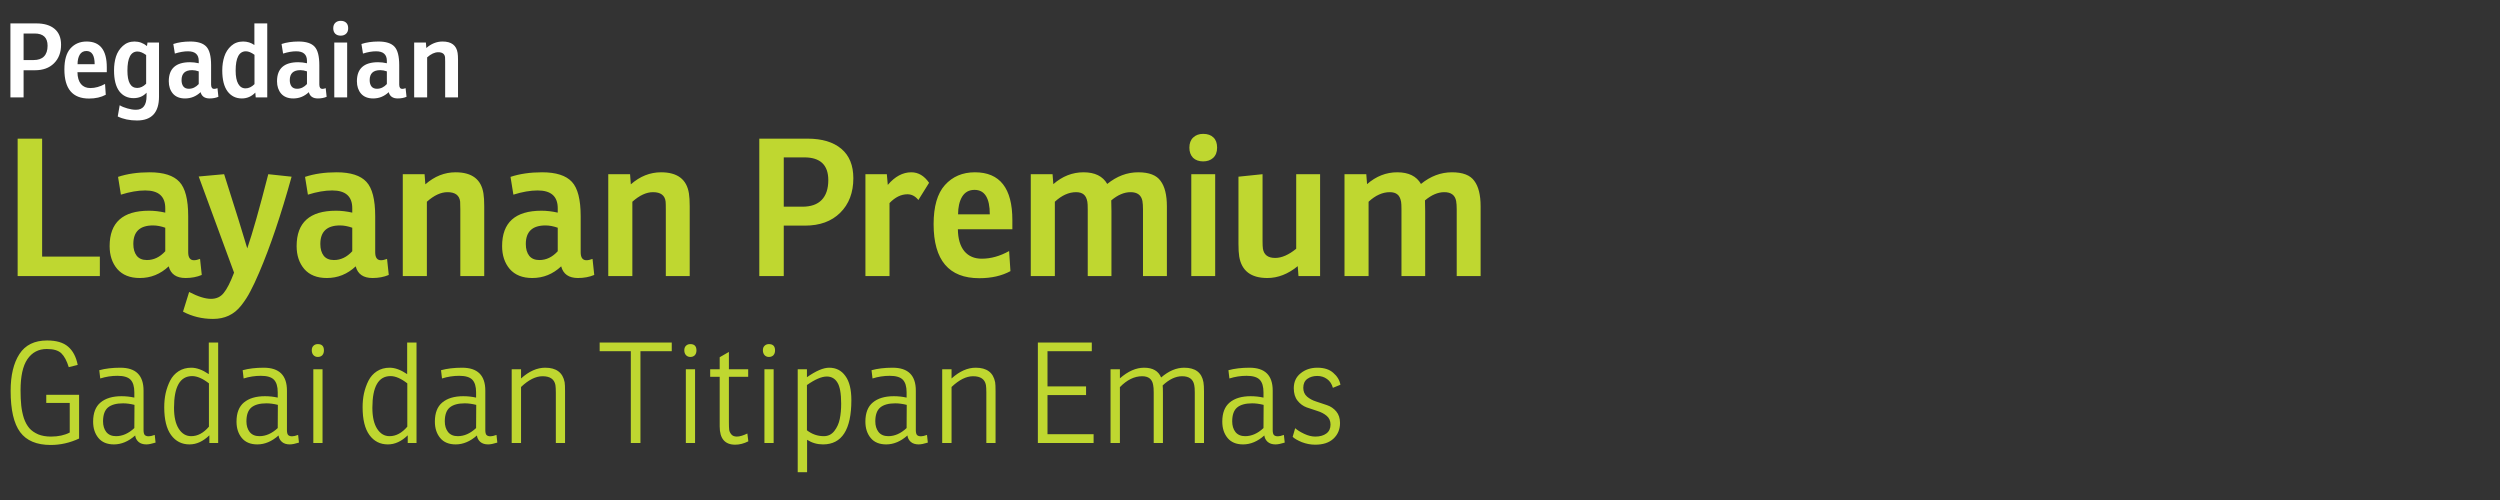 <svg width="240" height="48" viewBox="0 0 240 48" fill="none" xmlns="http://www.w3.org/2000/svg">
<rect x="0" y="0" width="240" height="48" fill="#333333" stroke="none"/>
<path d="M2.265 6.744V9.352H1V2.247H3.49C4.241 2.247 4.824 2.422 5.24 2.771C5.655 3.12 5.862 3.627 5.862 4.293C5.862 5.037 5.635 5.633 5.18 6.081C4.732 6.523 4.126 6.744 3.362 6.744H2.265ZM2.265 5.765H3.224C3.665 5.765 3.998 5.65 4.222 5.419C4.452 5.182 4.568 4.84 4.568 4.392C4.568 3.608 4.152 3.216 3.322 3.216H2.265V5.765ZM10.252 6.931H7.436C7.443 7.425 7.555 7.804 7.772 8.068C7.989 8.325 8.289 8.453 8.671 8.453C9.139 8.453 9.61 8.321 10.085 8.058L10.154 9.096C9.706 9.339 9.169 9.461 8.543 9.461C6.968 9.461 6.181 8.529 6.181 6.664C6.181 5.755 6.375 5.083 6.764 4.648C7.159 4.207 7.677 3.986 8.316 3.986C9.607 3.986 10.252 4.81 10.252 6.457V6.931ZM9.086 6.16C9.086 5.317 8.823 4.896 8.296 4.896C8.013 4.896 7.798 5.014 7.653 5.251C7.515 5.488 7.446 5.792 7.446 6.16H9.086ZM14.109 4.421L14.159 4.085H15.265V9.273C15.265 10.802 14.56 11.566 13.151 11.566C12.446 11.566 11.83 11.438 11.303 11.181L11.49 10.104C11.695 10.229 11.942 10.331 12.232 10.41C12.528 10.495 12.801 10.538 13.052 10.538C13.73 10.538 14.07 10.097 14.07 9.214V8.898C13.747 9.247 13.332 9.422 12.824 9.422C12.251 9.422 11.793 9.201 11.451 8.76C11.115 8.312 10.947 7.646 10.947 6.763C10.947 6.276 11.009 5.831 11.135 5.429C11.266 5.027 11.484 4.688 11.787 4.411C12.097 4.128 12.472 3.986 12.913 3.986C13.355 3.986 13.753 4.131 14.109 4.421ZM14.03 8.038V5.281C13.72 5.057 13.444 4.945 13.2 4.945C12.554 4.945 12.232 5.558 12.232 6.783C12.232 7.89 12.544 8.443 13.17 8.443C13.473 8.443 13.76 8.308 14.03 8.038ZM16.786 5.143L16.638 4.224C17.112 4.065 17.656 3.986 18.269 3.986C18.993 3.986 19.507 4.151 19.81 4.48C20.113 4.803 20.265 5.396 20.265 6.259V8.117C20.265 8.394 20.364 8.532 20.561 8.532C20.654 8.532 20.759 8.509 20.878 8.463L20.966 9.293C20.716 9.399 20.436 9.451 20.127 9.451C19.652 9.451 19.362 9.25 19.257 8.848C18.829 9.25 18.331 9.451 17.765 9.451C17.257 9.451 16.869 9.296 16.599 8.987C16.335 8.677 16.203 8.282 16.203 7.801C16.203 6.582 16.882 5.973 18.239 5.973C18.509 5.973 18.789 6.006 19.079 6.072V5.844C19.079 5.232 18.733 4.925 18.041 4.925C17.666 4.925 17.247 4.998 16.786 5.143ZM19.079 8.068V6.852C18.855 6.773 18.644 6.734 18.447 6.734C17.768 6.734 17.429 7.053 17.429 7.692C17.429 7.949 17.488 8.153 17.607 8.305C17.725 8.45 17.9 8.522 18.13 8.522C18.486 8.522 18.802 8.371 19.079 8.068ZM24.421 4.322V2.247H25.656V9.352H24.549L24.51 8.888C24.147 9.264 23.716 9.451 23.215 9.451C22.642 9.451 22.184 9.224 21.841 8.769C21.505 8.315 21.337 7.646 21.337 6.763C21.337 6.276 21.403 5.831 21.535 5.429C21.667 5.021 21.888 4.678 22.197 4.401C22.507 4.125 22.889 3.986 23.343 3.986C23.739 3.986 24.098 4.098 24.421 4.322ZM24.431 8.078V5.261C24.121 5.037 23.848 4.925 23.61 4.925C22.951 4.925 22.622 5.544 22.622 6.783C22.622 7.336 22.704 7.758 22.869 8.048C23.034 8.338 23.268 8.483 23.571 8.483C23.874 8.483 24.16 8.348 24.431 8.078ZM27.177 5.143L27.029 4.224C27.503 4.065 28.047 3.986 28.659 3.986C29.384 3.986 29.898 4.151 30.201 4.48C30.504 4.803 30.655 5.396 30.655 6.259V8.117C30.655 8.394 30.754 8.532 30.952 8.532C31.044 8.532 31.15 8.509 31.268 8.463L31.357 9.293C31.107 9.399 30.827 9.451 30.517 9.451C30.043 9.451 29.753 9.25 29.648 8.848C29.219 9.25 28.722 9.451 28.155 9.451C27.648 9.451 27.259 9.296 26.989 8.987C26.726 8.677 26.594 8.282 26.594 7.801C26.594 6.582 27.272 5.973 28.63 5.973C28.9 5.973 29.18 6.006 29.47 6.072V5.844C29.47 5.232 29.124 4.925 28.432 4.925C28.056 4.925 27.638 4.998 27.177 5.143ZM29.47 8.068V6.852C29.246 6.773 29.035 6.734 28.837 6.734C28.159 6.734 27.819 7.053 27.819 7.692C27.819 7.949 27.878 8.153 27.997 8.305C28.116 8.45 28.29 8.522 28.521 8.522C28.877 8.522 29.193 8.371 29.47 8.068ZM32.091 4.085H33.327V9.352H32.091V4.085ZM31.992 2.712C31.992 2.488 32.058 2.313 32.19 2.188C32.322 2.063 32.493 2 32.704 2C32.935 2 33.112 2.063 33.238 2.188C33.363 2.306 33.425 2.481 33.425 2.712C33.425 2.942 33.356 3.12 33.218 3.245C33.086 3.364 32.915 3.423 32.704 3.423C32.487 3.423 32.312 3.36 32.18 3.235C32.055 3.104 31.992 2.929 31.992 2.712ZM34.846 5.143L34.698 4.224C35.172 4.065 35.716 3.986 36.328 3.986C37.053 3.986 37.567 4.151 37.87 4.48C38.173 4.803 38.325 5.396 38.325 6.259V8.117C38.325 8.394 38.423 8.532 38.621 8.532C38.713 8.532 38.819 8.509 38.937 8.463L39.026 9.293C38.776 9.399 38.496 9.451 38.186 9.451C37.712 9.451 37.422 9.25 37.317 8.848C36.888 9.25 36.391 9.451 35.824 9.451C35.317 9.451 34.928 9.296 34.658 8.987C34.395 8.677 34.263 8.282 34.263 7.801C34.263 6.582 34.941 5.973 36.299 5.973C36.569 5.973 36.849 6.006 37.139 6.072V5.844C37.139 5.232 36.793 4.925 36.101 4.925C35.725 4.925 35.307 4.998 34.846 5.143ZM37.139 8.068V6.852C36.915 6.773 36.704 6.734 36.506 6.734C35.828 6.734 35.488 7.053 35.488 7.692C35.488 7.949 35.548 8.153 35.666 8.305C35.785 8.45 35.959 8.522 36.19 8.522C36.546 8.522 36.862 8.371 37.139 8.068ZM40.887 4.085L40.926 4.609C41.401 4.194 41.921 3.986 42.488 3.986C43.338 3.986 43.819 4.352 43.931 5.083C43.957 5.248 43.97 5.469 43.97 5.745V9.352H42.735V5.904C42.735 5.699 42.732 5.564 42.725 5.498C42.686 5.176 42.468 5.014 42.073 5.014C41.73 5.014 41.375 5.179 41.006 5.508V9.352H39.76V4.085H40.887Z" fill="white"/>
<path d="M1.694 26.505V13.31H4.044V24.633H9.586V26.505H1.694ZM11.607 18.687L11.332 16.98C12.213 16.687 13.222 16.54 14.36 16.54C15.706 16.54 16.66 16.846 17.223 17.457C17.786 18.057 18.067 19.158 18.067 20.761V24.211C18.067 24.725 18.251 24.982 18.618 24.982C18.789 24.982 18.985 24.939 19.205 24.854L19.37 26.395C18.905 26.591 18.385 26.689 17.81 26.689C16.929 26.689 16.391 26.316 16.195 25.569C15.4 26.316 14.476 26.689 13.424 26.689C12.482 26.689 11.76 26.401 11.258 25.826C10.769 25.251 10.524 24.517 10.524 23.624C10.524 21.36 11.784 20.229 14.305 20.229C14.807 20.229 15.327 20.29 15.865 20.412V19.99C15.865 18.852 15.223 18.283 13.938 18.283C13.24 18.283 12.463 18.418 11.607 18.687ZM15.865 24.119V21.862C15.449 21.715 15.057 21.642 14.69 21.642C13.43 21.642 12.8 22.235 12.8 23.422C12.8 23.899 12.91 24.279 13.13 24.56C13.351 24.829 13.675 24.964 14.103 24.964C14.764 24.964 15.351 24.682 15.865 24.119ZM25.755 16.723L27.994 16.962C26.979 20.62 25.945 23.679 24.893 26.138C24.575 26.885 24.293 27.484 24.049 27.937C23.816 28.402 23.523 28.861 23.168 29.313C22.813 29.766 22.409 30.096 21.956 30.305C21.516 30.512 21.014 30.616 20.451 30.616C19.412 30.616 18.451 30.384 17.57 29.919L18.157 28.029C19.002 28.469 19.699 28.689 20.25 28.689C20.776 28.689 21.186 28.5 21.479 28.12C21.785 27.753 22.115 27.105 22.47 26.175L19.075 16.944L21.516 16.723L22.892 21.073C23.272 22.309 23.553 23.233 23.737 23.844C24.238 22.388 24.911 20.015 25.755 16.723ZM29.559 18.687L29.284 16.98C30.165 16.687 31.174 16.54 32.312 16.54C33.658 16.54 34.612 16.846 35.175 17.457C35.738 18.057 36.019 19.158 36.019 20.761V24.211C36.019 24.725 36.203 24.982 36.57 24.982C36.741 24.982 36.937 24.939 37.157 24.854L37.322 26.395C36.857 26.591 36.337 26.689 35.762 26.689C34.881 26.689 34.343 26.316 34.147 25.569C33.352 26.316 32.428 26.689 31.376 26.689C30.434 26.689 29.712 26.401 29.21 25.826C28.721 25.251 28.476 24.517 28.476 23.624C28.476 21.36 29.736 20.229 32.257 20.229C32.758 20.229 33.278 20.29 33.817 20.412V19.99C33.817 18.852 33.174 18.283 31.89 18.283C31.192 18.283 30.415 18.418 29.559 18.687ZM33.817 24.119V21.862C33.401 21.715 33.009 21.642 32.642 21.642C31.382 21.642 30.752 22.235 30.752 23.422C30.752 23.899 30.862 24.279 31.082 24.56C31.302 24.829 31.627 24.964 32.055 24.964C32.715 24.964 33.303 24.682 33.817 24.119ZM40.76 16.723L40.833 17.696C41.714 16.925 42.681 16.54 43.733 16.54C45.311 16.54 46.204 17.219 46.412 18.577C46.461 18.883 46.486 19.293 46.486 19.807V26.505H44.191V20.1C44.191 19.721 44.185 19.47 44.173 19.348C44.1 18.748 43.696 18.448 42.962 18.448C42.326 18.448 41.665 18.754 40.98 19.366V26.505H38.667V16.723H40.76ZM49.285 18.687L49.01 16.98C49.891 16.687 50.9 16.54 52.038 16.54C53.384 16.54 54.338 16.846 54.901 17.457C55.464 18.057 55.745 19.158 55.745 20.761V24.211C55.745 24.725 55.929 24.982 56.296 24.982C56.467 24.982 56.663 24.939 56.883 24.854L57.048 26.395C56.583 26.591 56.063 26.689 55.488 26.689C54.607 26.689 54.069 26.316 53.873 25.569C53.078 26.316 52.154 26.689 51.102 26.689C50.16 26.689 49.438 26.401 48.936 25.826C48.447 25.251 48.202 24.517 48.202 23.624C48.202 21.36 49.462 20.229 51.983 20.229C52.484 20.229 53.005 20.29 53.543 20.412V19.99C53.543 18.852 52.9 18.283 51.616 18.283C50.918 18.283 50.141 18.418 49.285 18.687ZM53.543 24.119V21.862C53.127 21.715 52.735 21.642 52.368 21.642C51.108 21.642 50.478 22.235 50.478 23.422C50.478 23.899 50.588 24.279 50.808 24.56C51.028 24.829 51.353 24.964 51.781 24.964C52.442 24.964 53.029 24.682 53.543 24.119ZM60.486 16.723L60.559 17.696C61.44 16.925 62.407 16.54 63.459 16.54C65.037 16.54 65.93 17.219 66.138 18.577C66.187 18.883 66.212 19.293 66.212 19.807V26.505H63.918V20.1C63.918 19.721 63.912 19.47 63.899 19.348C63.826 18.748 63.422 18.448 62.688 18.448C62.052 18.448 61.391 18.754 60.706 19.366V26.505H58.393V16.723H60.486ZM75.241 21.66V26.505H72.892V13.31H77.517C78.912 13.31 79.995 13.634 80.765 14.282C81.536 14.931 81.921 15.873 81.921 17.109C81.921 18.491 81.499 19.599 80.655 20.431C79.824 21.25 78.698 21.66 77.278 21.66H75.241ZM75.241 19.843H77.021C77.841 19.843 78.459 19.629 78.875 19.201C79.303 18.761 79.517 18.124 79.517 17.292C79.517 15.836 78.746 15.108 77.205 15.108H75.241V19.843ZM87.485 16.54C88.159 16.54 88.728 16.876 89.192 17.549L88.164 19.201C87.871 18.834 87.522 18.65 87.118 18.65C86.507 18.65 85.932 18.932 85.393 19.495V26.505H83.081V16.723H85.136L85.228 17.751C85.913 16.944 86.666 16.54 87.485 16.54ZM97.187 22.009H91.956C91.968 22.927 92.177 23.63 92.58 24.119C92.984 24.597 93.541 24.835 94.251 24.835C95.119 24.835 95.994 24.591 96.875 24.101L97.003 26.028C96.171 26.481 95.174 26.707 94.012 26.707C91.087 26.707 89.626 24.976 89.626 21.513C89.626 19.825 89.986 18.577 90.708 17.769C91.442 16.95 92.403 16.54 93.59 16.54C95.988 16.54 97.187 18.069 97.187 21.128V22.009ZM95.021 20.577C95.021 19.011 94.532 18.228 93.553 18.228C93.027 18.228 92.629 18.448 92.36 18.889C92.103 19.329 91.975 19.892 91.975 20.577H95.021ZM104.019 16.54C105.108 16.54 105.866 16.913 106.295 17.659C107.213 16.913 108.204 16.54 109.268 16.54C110.308 16.54 111.024 16.815 111.415 17.366C111.819 17.904 112.021 18.718 112.021 19.807V26.505H109.727V20.1C109.727 19.782 109.709 19.513 109.672 19.293C109.562 18.73 109.182 18.448 108.534 18.448C107.922 18.448 107.304 18.712 106.68 19.238C106.692 19.433 106.699 19.77 106.699 20.247V26.505H104.423V20.1C104.423 19.745 104.41 19.501 104.386 19.366C104.325 19.036 104.208 18.803 104.038 18.669C103.866 18.522 103.621 18.448 103.303 18.448C102.606 18.448 101.927 18.754 101.266 19.366V26.505H98.954V16.723H101.046L101.119 17.678C101.988 16.919 102.955 16.54 104.019 16.54ZM114.364 16.723H116.658V26.505H114.364V16.723ZM114.18 14.172C114.18 13.756 114.302 13.432 114.547 13.2C114.792 12.967 115.11 12.851 115.502 12.851C115.93 12.851 116.26 12.967 116.493 13.2C116.725 13.42 116.842 13.744 116.842 14.172C116.842 14.601 116.713 14.931 116.456 15.163C116.211 15.383 115.893 15.494 115.502 15.494C115.098 15.494 114.773 15.377 114.529 15.145C114.296 14.9 114.18 14.576 114.18 14.172ZM121.663 26.689C120.097 26.689 119.198 26.004 118.966 24.633C118.917 24.34 118.892 23.924 118.892 23.385V16.962L121.205 16.723V23.128C121.205 23.483 121.217 23.734 121.241 23.881C121.339 24.468 121.73 24.762 122.416 24.762C123.04 24.762 123.713 24.468 124.435 23.881V16.723H126.729V26.505H124.655L124.582 25.551C123.652 26.31 122.679 26.689 121.663 26.689ZM134.137 16.54C135.226 16.54 135.984 16.913 136.413 17.659C137.33 16.913 138.322 16.54 139.386 16.54C140.426 16.54 141.142 16.815 141.533 17.366C141.937 17.904 142.139 18.718 142.139 19.807V26.505H139.845V20.1C139.845 19.782 139.826 19.513 139.79 19.293C139.68 18.73 139.3 18.448 138.652 18.448C138.04 18.448 137.422 18.712 136.798 19.238C136.81 19.433 136.817 19.77 136.817 20.247V26.505H134.541V20.1C134.541 19.745 134.528 19.501 134.504 19.366C134.443 19.036 134.326 18.803 134.155 18.669C133.984 18.522 133.739 18.448 133.421 18.448C132.724 18.448 132.045 18.754 131.384 19.366V26.505H129.072V16.723H131.164L131.237 17.678C132.106 16.919 133.073 16.54 134.137 16.54Z" fill="#BFD730"/>
<path d="M4.441 38.68V37.902H7.593V42.1C6.708 42.511 5.8 42.717 4.87 42.717C3.52 42.717 2.541 42.305 1.933 41.483C1.325 40.66 1.021 39.341 1.021 37.526C1.021 36.033 1.303 34.853 1.866 33.986C2.429 33.118 3.315 32.685 4.522 32.685C5.407 32.685 6.077 32.881 6.533 33.275C6.998 33.668 7.307 34.254 7.459 35.032L6.6 35.246C6.413 34.638 6.176 34.196 5.89 33.919C5.603 33.641 5.139 33.503 4.495 33.503C3.699 33.503 3.078 33.829 2.631 34.482C2.192 35.126 1.973 36.122 1.973 37.473C1.973 38.027 1.996 38.514 2.04 38.934C2.085 39.355 2.17 39.761 2.295 40.155C2.429 40.539 2.604 40.857 2.818 41.107C3.033 41.349 3.315 41.545 3.663 41.697C4.012 41.84 4.423 41.912 4.897 41.912C5.595 41.912 6.194 41.782 6.694 41.523V38.68H4.441ZM9.624 36.333L9.53 35.541C10.111 35.38 10.786 35.3 11.555 35.3C13.039 35.3 13.781 36.033 13.781 37.499V41.295C13.781 41.51 13.817 41.661 13.889 41.751C13.969 41.84 14.099 41.885 14.278 41.885C14.421 41.885 14.613 41.84 14.854 41.751L14.935 42.489C14.568 42.605 14.273 42.663 14.05 42.663C13.737 42.663 13.486 42.583 13.299 42.422C13.111 42.252 13.004 42.046 12.977 41.805C12.333 42.377 11.653 42.663 10.938 42.663C10.285 42.663 9.789 42.457 9.449 42.046C9.11 41.635 8.94 41.112 8.94 40.477C8.94 39.645 9.177 39.033 9.651 38.639C10.133 38.237 10.804 38.036 11.662 38.036C12.091 38.036 12.503 38.081 12.896 38.17V37.66C12.896 37.106 12.775 36.704 12.534 36.453C12.293 36.203 11.872 36.078 11.273 36.078C10.71 36.078 10.16 36.163 9.624 36.333ZM12.896 41.094L12.91 38.867C12.516 38.769 12.15 38.72 11.81 38.72C11.166 38.72 10.683 38.854 10.361 39.122C10.048 39.391 9.892 39.833 9.892 40.45C9.892 40.861 9.995 41.201 10.2 41.469C10.415 41.737 10.728 41.872 11.139 41.872C11.756 41.872 12.342 41.612 12.896 41.094ZM18.369 35.3C18.878 35.3 19.437 35.505 20.045 35.917V32.886H20.944V42.529H20.099V41.791C19.5 42.372 18.865 42.663 18.194 42.663C17.452 42.663 16.862 42.363 16.424 41.764C15.986 41.165 15.767 40.276 15.767 39.095C15.767 38.621 15.811 38.174 15.901 37.754C15.999 37.325 16.142 36.923 16.33 36.547C16.527 36.163 16.799 35.859 17.148 35.635C17.497 35.412 17.904 35.3 18.369 35.3ZM16.706 39.149C16.706 40.016 16.857 40.687 17.162 41.161C17.465 41.635 17.863 41.872 18.355 41.872C18.972 41.872 19.54 41.568 20.058 40.96V36.802C19.459 36.337 18.923 36.105 18.449 36.105C17.287 36.105 16.706 37.119 16.706 39.149ZM23.389 36.333L23.295 35.541C23.876 35.38 24.552 35.3 25.32 35.3C26.805 35.3 27.547 36.033 27.547 37.499V41.295C27.547 41.51 27.583 41.661 27.654 41.751C27.735 41.84 27.864 41.885 28.043 41.885C28.186 41.885 28.378 41.84 28.62 41.751L28.7 42.489C28.334 42.605 28.039 42.663 27.815 42.663C27.502 42.663 27.252 42.583 27.064 42.422C26.876 42.252 26.769 42.046 26.742 41.805C26.098 42.377 25.419 42.663 24.703 42.663C24.051 42.663 23.555 42.457 23.215 42.046C22.875 41.635 22.705 41.112 22.705 40.477C22.705 39.645 22.942 39.033 23.416 38.639C23.899 38.237 24.569 38.036 25.428 38.036C25.857 38.036 26.268 38.081 26.662 38.17V37.66C26.662 37.106 26.541 36.704 26.299 36.453C26.058 36.203 25.638 36.078 25.039 36.078C24.476 36.078 23.926 36.163 23.389 36.333ZM26.662 41.094L26.675 38.867C26.282 38.769 25.915 38.72 25.575 38.72C24.931 38.72 24.449 38.854 24.127 39.122C23.814 39.391 23.657 39.833 23.657 40.45C23.657 40.861 23.76 41.201 23.966 41.469C24.18 41.737 24.493 41.872 24.905 41.872C25.522 41.872 26.107 41.612 26.662 41.094ZM30.079 35.447H30.964V42.529H30.079V35.447ZM29.931 33.623C29.931 33.436 29.985 33.292 30.092 33.194C30.2 33.087 30.338 33.033 30.508 33.033C30.901 33.033 31.098 33.234 31.098 33.637C31.098 33.834 31.044 33.99 30.937 34.106C30.83 34.214 30.687 34.267 30.508 34.267C30.338 34.267 30.2 34.209 30.092 34.093C29.985 33.977 29.931 33.82 29.931 33.623Z" fill="#BFD730"/>
<path d="M37.411 35.3C37.921 35.3 38.48 35.506 39.088 35.917V32.886H39.986V42.529H39.142V41.791C38.542 42.373 37.908 42.663 37.237 42.663C36.495 42.663 35.905 42.364 35.467 41.765C35.029 41.166 34.81 40.276 34.81 39.096C34.81 38.622 34.854 38.175 34.944 37.755C35.042 37.325 35.185 36.923 35.373 36.547C35.57 36.163 35.842 35.859 36.191 35.635C36.54 35.412 36.947 35.3 37.411 35.3ZM35.748 39.149C35.748 40.017 35.9 40.687 36.204 41.161C36.508 41.635 36.906 41.872 37.398 41.872C38.015 41.872 38.583 41.568 39.101 40.96V36.802C38.502 36.337 37.966 36.105 37.492 36.105C36.33 36.105 35.748 37.12 35.748 39.149ZM42.432 36.333L42.338 35.541C42.919 35.381 43.594 35.3 44.363 35.3C45.848 35.3 46.59 36.033 46.59 37.5V41.295C46.59 41.51 46.626 41.662 46.697 41.751C46.778 41.841 46.907 41.885 47.086 41.885C47.229 41.885 47.421 41.841 47.663 41.751L47.743 42.489C47.377 42.605 47.081 42.663 46.858 42.663C46.545 42.663 46.295 42.583 46.107 42.422C45.919 42.252 45.812 42.046 45.785 41.805C45.141 42.377 44.462 42.663 43.746 42.663C43.094 42.663 42.597 42.458 42.258 42.046C41.918 41.635 41.748 41.112 41.748 40.477C41.748 39.645 41.985 39.033 42.459 38.64C42.942 38.237 43.612 38.036 44.471 38.036C44.9 38.036 45.311 38.081 45.705 38.17V37.661C45.705 37.106 45.584 36.704 45.342 36.453C45.101 36.203 44.681 36.078 44.082 36.078C43.518 36.078 42.968 36.163 42.432 36.333ZM45.705 41.094L45.718 38.868C45.325 38.769 44.958 38.72 44.618 38.72C43.974 38.72 43.492 38.854 43.17 39.123C42.857 39.391 42.7 39.833 42.7 40.45C42.7 40.861 42.803 41.201 43.009 41.469C43.223 41.738 43.536 41.872 43.948 41.872C44.565 41.872 45.15 41.613 45.705 41.094ZM52.34 35.3C53.405 35.3 54.026 35.765 54.205 36.695C54.232 36.847 54.245 37.138 54.245 37.567V42.529H53.36V37.687C53.36 37.374 53.346 37.133 53.32 36.963C53.212 36.4 52.801 36.118 52.086 36.118C51.433 36.118 50.745 36.462 50.02 37.151V42.529H49.122V35.448H50.02V36.333C50.78 35.644 51.554 35.3 52.34 35.3Z" fill="#BFD730"/>
<path d="M57.567 33.718V32.886H64.488V33.718H61.483V42.529H60.558V33.718H57.567ZM65.841 35.448H66.726V42.529H65.841V35.448ZM65.693 33.624C65.693 33.436 65.747 33.293 65.854 33.194C65.962 33.087 66.1 33.033 66.27 33.033C66.663 33.033 66.86 33.235 66.86 33.637C66.86 33.834 66.807 33.99 66.699 34.106C66.592 34.214 66.449 34.267 66.27 34.267C66.1 34.267 65.962 34.209 65.854 34.093C65.747 33.977 65.693 33.82 65.693 33.624ZM71.826 36.172H69.975V40.544C69.975 40.857 69.984 41.098 70.002 41.268C70.029 41.429 70.101 41.577 70.217 41.711C70.333 41.845 70.508 41.912 70.74 41.912C70.999 41.912 71.335 41.814 71.746 41.617L71.84 42.368C71.41 42.583 70.99 42.69 70.579 42.69C69.587 42.69 69.09 42.104 69.09 40.933V36.172H68.178V35.448H69.09V34.294L69.975 33.785V35.448H71.826V36.172ZM73.385 35.448H74.27V42.529H73.385V35.448ZM73.238 33.624C73.238 33.436 73.291 33.293 73.399 33.194C73.506 33.087 73.644 33.033 73.815 33.033C74.208 33.033 74.405 33.235 74.405 33.637C74.405 33.834 74.351 33.99 74.244 34.106C74.136 34.214 73.993 34.267 73.815 34.267C73.644 34.267 73.506 34.209 73.399 34.093C73.291 33.977 73.238 33.82 73.238 33.624ZM76.581 35.448H77.466V36.212C78.334 35.604 79.044 35.3 79.599 35.3C80.26 35.3 80.779 35.564 81.154 36.091C81.539 36.61 81.731 37.383 81.731 38.412C81.731 41.246 80.823 42.663 79.008 42.663C78.454 42.663 77.945 42.516 77.48 42.221V45.332H76.581V35.448ZM77.466 36.963V41.309C77.949 41.684 78.49 41.872 79.089 41.872C79.5 41.872 79.836 41.706 80.095 41.376C80.354 41.045 80.528 40.66 80.618 40.222C80.707 39.784 80.752 39.297 80.752 38.76C80.752 37.777 80.631 37.097 80.39 36.722C80.158 36.337 79.817 36.145 79.371 36.145C78.879 36.145 78.244 36.418 77.466 36.963ZM83.761 36.333L83.667 35.541C84.249 35.381 84.924 35.3 85.692 35.3C87.177 35.3 87.919 36.033 87.919 37.5V41.295C87.919 41.51 87.955 41.662 88.026 41.751C88.106 41.841 88.236 41.885 88.415 41.885C88.558 41.885 88.75 41.841 88.992 41.751L89.072 42.489C88.706 42.605 88.411 42.663 88.187 42.663C87.874 42.663 87.624 42.583 87.436 42.422C87.248 42.252 87.141 42.046 87.114 41.805C86.47 42.377 85.791 42.663 85.076 42.663C84.423 42.663 83.927 42.458 83.587 42.046C83.247 41.635 83.077 41.112 83.077 40.477C83.077 39.645 83.314 39.033 83.788 38.64C84.271 38.237 84.941 38.036 85.8 38.036C86.229 38.036 86.64 38.081 87.034 38.17V37.661C87.034 37.106 86.913 36.704 86.671 36.453C86.43 36.203 86.01 36.078 85.411 36.078C84.847 36.078 84.298 36.163 83.761 36.333ZM87.034 41.094L87.047 38.868C86.654 38.769 86.287 38.72 85.947 38.72C85.303 38.72 84.821 38.854 84.499 39.123C84.186 39.391 84.029 39.833 84.029 40.45C84.029 40.861 84.132 41.201 84.338 41.469C84.552 41.738 84.866 41.872 85.277 41.872C85.894 41.872 86.48 41.613 87.034 41.094ZM93.67 35.3C94.734 35.3 95.355 35.765 95.534 36.695C95.561 36.847 95.574 37.138 95.574 37.567V42.529H94.689V37.687C94.689 37.374 94.675 37.133 94.649 36.963C94.541 36.4 94.131 36.118 93.415 36.118C92.763 36.118 92.074 36.462 91.349 37.151V42.529H90.451V35.448H91.349V36.333C92.11 35.644 92.883 35.3 93.67 35.3Z" fill="#BFD730"/>
<path d="M99.635 42.529V32.886H104.812V33.718H100.56V37.097H104.262V37.929H100.56V41.684H104.986V42.529H99.635ZM109.831 35.3C110.662 35.3 111.208 35.613 111.467 36.239C112.191 35.613 112.929 35.3 113.68 35.3C114.753 35.3 115.37 35.765 115.531 36.695C115.567 36.901 115.584 37.191 115.584 37.567V42.529H114.699V37.687C114.699 37.356 114.682 37.115 114.646 36.963C114.538 36.4 114.149 36.118 113.479 36.118C112.862 36.118 112.241 36.413 111.615 37.003C111.632 37.147 111.641 37.383 111.641 37.714V42.529H110.756V37.687C110.756 37.356 110.739 37.115 110.703 36.963C110.613 36.4 110.26 36.118 109.643 36.118C108.901 36.118 108.19 36.467 107.511 37.164V42.529H106.612V35.448H107.511V36.319C108.288 35.64 109.062 35.3 109.831 35.3ZM118.023 36.333L117.929 35.541C118.51 35.381 119.185 35.3 119.954 35.3C121.438 35.3 122.18 36.033 122.18 37.5V41.295C122.18 41.51 122.216 41.662 122.287 41.751C122.368 41.841 122.498 41.885 122.676 41.885C122.82 41.885 123.012 41.841 123.253 41.751L123.334 42.489C122.967 42.605 122.672 42.663 122.448 42.663C122.136 42.663 121.885 42.583 121.697 42.422C121.51 42.252 121.402 42.046 121.375 41.805C120.732 42.377 120.053 42.663 119.337 42.663C118.685 42.663 118.188 42.458 117.848 42.046C117.509 41.635 117.339 41.112 117.339 40.477C117.339 39.645 117.576 39.033 118.049 38.64C118.532 38.237 119.203 38.036 120.061 38.036C120.49 38.036 120.902 38.081 121.295 38.17V37.661C121.295 37.106 121.174 36.704 120.933 36.453C120.691 36.203 120.271 36.078 119.672 36.078C119.109 36.078 118.559 36.163 118.023 36.333ZM121.295 41.094L121.308 38.868C120.915 38.769 120.549 38.72 120.209 38.72C119.565 38.72 119.082 38.854 118.76 39.123C118.447 39.391 118.291 39.833 118.291 40.45C118.291 40.861 118.394 41.201 118.599 41.469C118.814 41.738 119.127 41.872 119.538 41.872C120.155 41.872 120.741 41.613 121.295 41.094ZM124.095 41.939L124.337 41.107C124.534 41.286 124.819 41.465 125.195 41.644C125.571 41.823 125.928 41.912 126.268 41.912C126.706 41.912 127.059 41.814 127.327 41.617C127.596 41.42 127.73 41.134 127.73 40.759C127.73 40.41 127.609 40.133 127.368 39.927C127.126 39.721 126.831 39.565 126.483 39.458C126.134 39.35 125.785 39.234 125.436 39.109C125.097 38.984 124.806 38.769 124.565 38.465C124.323 38.161 124.203 37.763 124.203 37.272C124.203 36.664 124.422 36.185 124.86 35.837C125.298 35.479 125.835 35.3 126.469 35.3C127.122 35.3 127.632 35.465 127.998 35.796C128.374 36.118 128.602 36.498 128.682 36.936L127.958 37.231C127.851 36.856 127.663 36.574 127.395 36.386C127.126 36.19 126.814 36.091 126.456 36.091C126.08 36.091 125.763 36.185 125.503 36.373C125.244 36.561 125.115 36.847 125.115 37.231C125.115 37.58 125.235 37.862 125.477 38.076C125.718 38.282 126.009 38.438 126.348 38.546C126.697 38.653 127.046 38.769 127.395 38.895C127.743 39.011 128.038 39.212 128.28 39.498C128.521 39.784 128.642 40.155 128.642 40.611C128.642 41.219 128.432 41.72 128.011 42.113C127.601 42.498 127.015 42.69 126.255 42.69C125.825 42.69 125.401 42.609 124.98 42.449C124.57 42.279 124.275 42.109 124.095 41.939Z" fill="#BFD730"/>
</svg>
